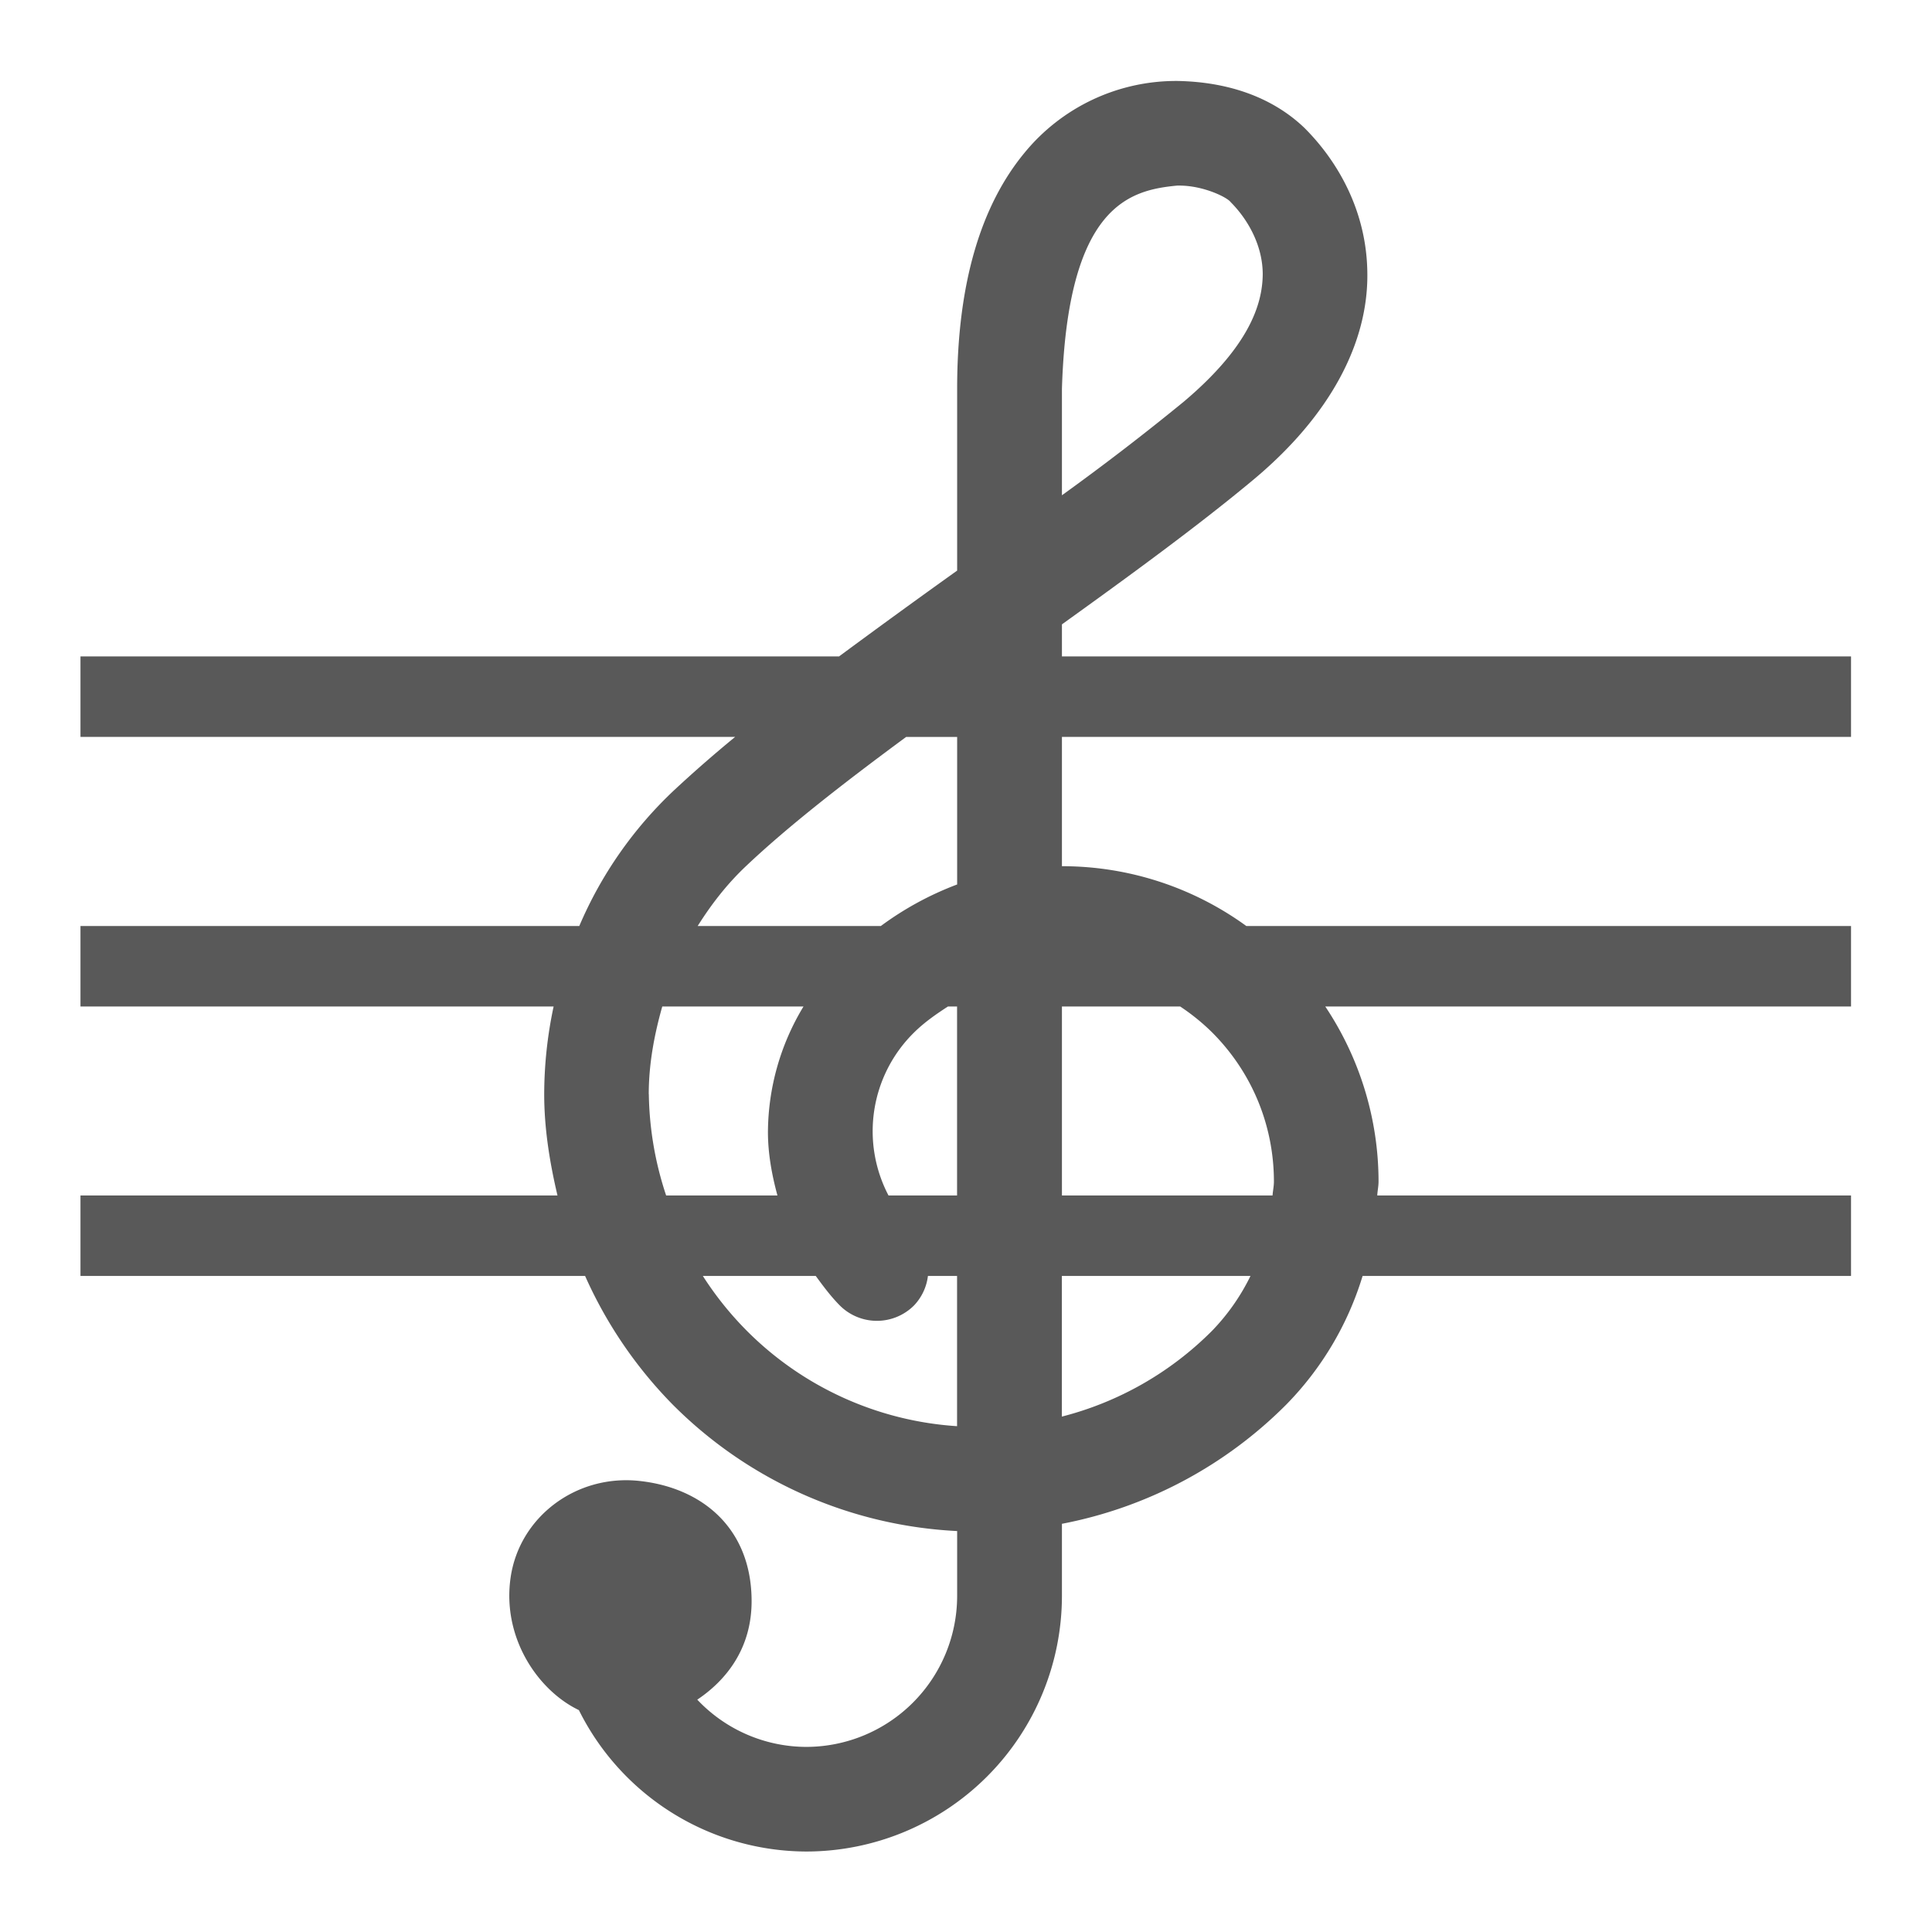 <svg xmlns="http://www.w3.org/2000/svg" width="32" height="32" viewBox="0 0 32 32">
    <defs>
        <clipPath id="a">
            <path d="M0 24h24V0H0z"/>
        </clipPath>
    </defs>
    <g clip-path="url(#a)" transform="matrix(1.333 0 0 -1.333 0 32)">
        <path fill="#595959" d="M11.893 13.016a3.91 3.91 0 0 1-.948-.516H8.669c.166.264.358.514.595.739.525.498 1.229 1.045 1.995 1.61h.634zm3.17-1.84c.512-.514.766-1.18.766-1.852 0-.058-.013-.115-.017-.172h-2.617V11.5h1.469c.14-.093.275-.201.399-.324M15.06 7.47a4.05 4.05 0 0 0-1.866-1.066v1.748h2.344a2.64 2.64 0 0 0-.478-.682m-5.78 0a4.1 4.1 0 0 0-.547.682h1.403c.093-.127.187-.254.3-.368a.652.652 0 0 1 .92 0 .644.644 0 0 1 .174.368h.362V6.285A4.058 4.058 0 0 0 9.28 7.47m2.612 4.03V9.152h-.852a1.719 1.719 0 0 0 .315 2.022c.13.129.276.23.424.326zm-3.831-1.09c0 .373.068.737.168 1.09h1.755a3.038 3.038 0 0 1-.442-1.56c0-.266.048-.53.118-.788H8.277a4.16 4.16 0 0 0-.215 1.259m5.133 8.763c.07 2.292.85 2.47 1.433 2.526h.025c.303 0 .597-.147.638-.205.217-.217.4-.543.399-.9-.004-.374-.172-.897-.981-1.58a31.067 31.067 0 0 0-1.514-1.163zM23 14.85v1h-9.805v.398c.849.61 1.675 1.213 2.346 1.77 1.004.826 1.454 1.739 1.449 2.577-.002.794-.378 1.419-.782 1.822-.395.378-.942.572-1.58.583a2.435 2.435 0 0 1-1.9-.895c-.53-.643-.835-1.6-.835-2.931v-2.258a111.31 111.31 0 0 1-1.467-1.066H1v-1h8.135a16.197 16.197 0 0 1-.76-.664A5.009 5.009 0 0 1 7.198 12.5H1v-1h5.879a5.261 5.261 0 0 1-.117-1.09c0-.423.067-.843.165-1.258H1v-1h6.27a5.42 5.42 0 0 1 1.09-1.6 5.36 5.36 0 0 1 3.533-1.57v-.806A1.877 1.877 0 0 0 10.018 2.3a1.867 1.867 0 0 0-1.354.587c.37.248.675.645.675 1.223 0 .906-.614 1.412-1.398 1.495-.784.083-1.486-.448-1.596-1.198-.11-.75.34-1.407.848-1.65A3.166 3.166 0 0 1 10.018 1a3.179 3.179 0 0 1 3.177 3.176v.896a5.36 5.36 0 0 1 2.786 1.48 3.9 3.9 0 0 1 .95 1.6H23v1h-5.887c.003.057.016.114.016.172 0 .758-.223 1.519-.662 2.176H23v1h-7.514a3.893 3.893 0 0 1-2.277.743h-.014v1.607z"/>
    </g>
</svg>
